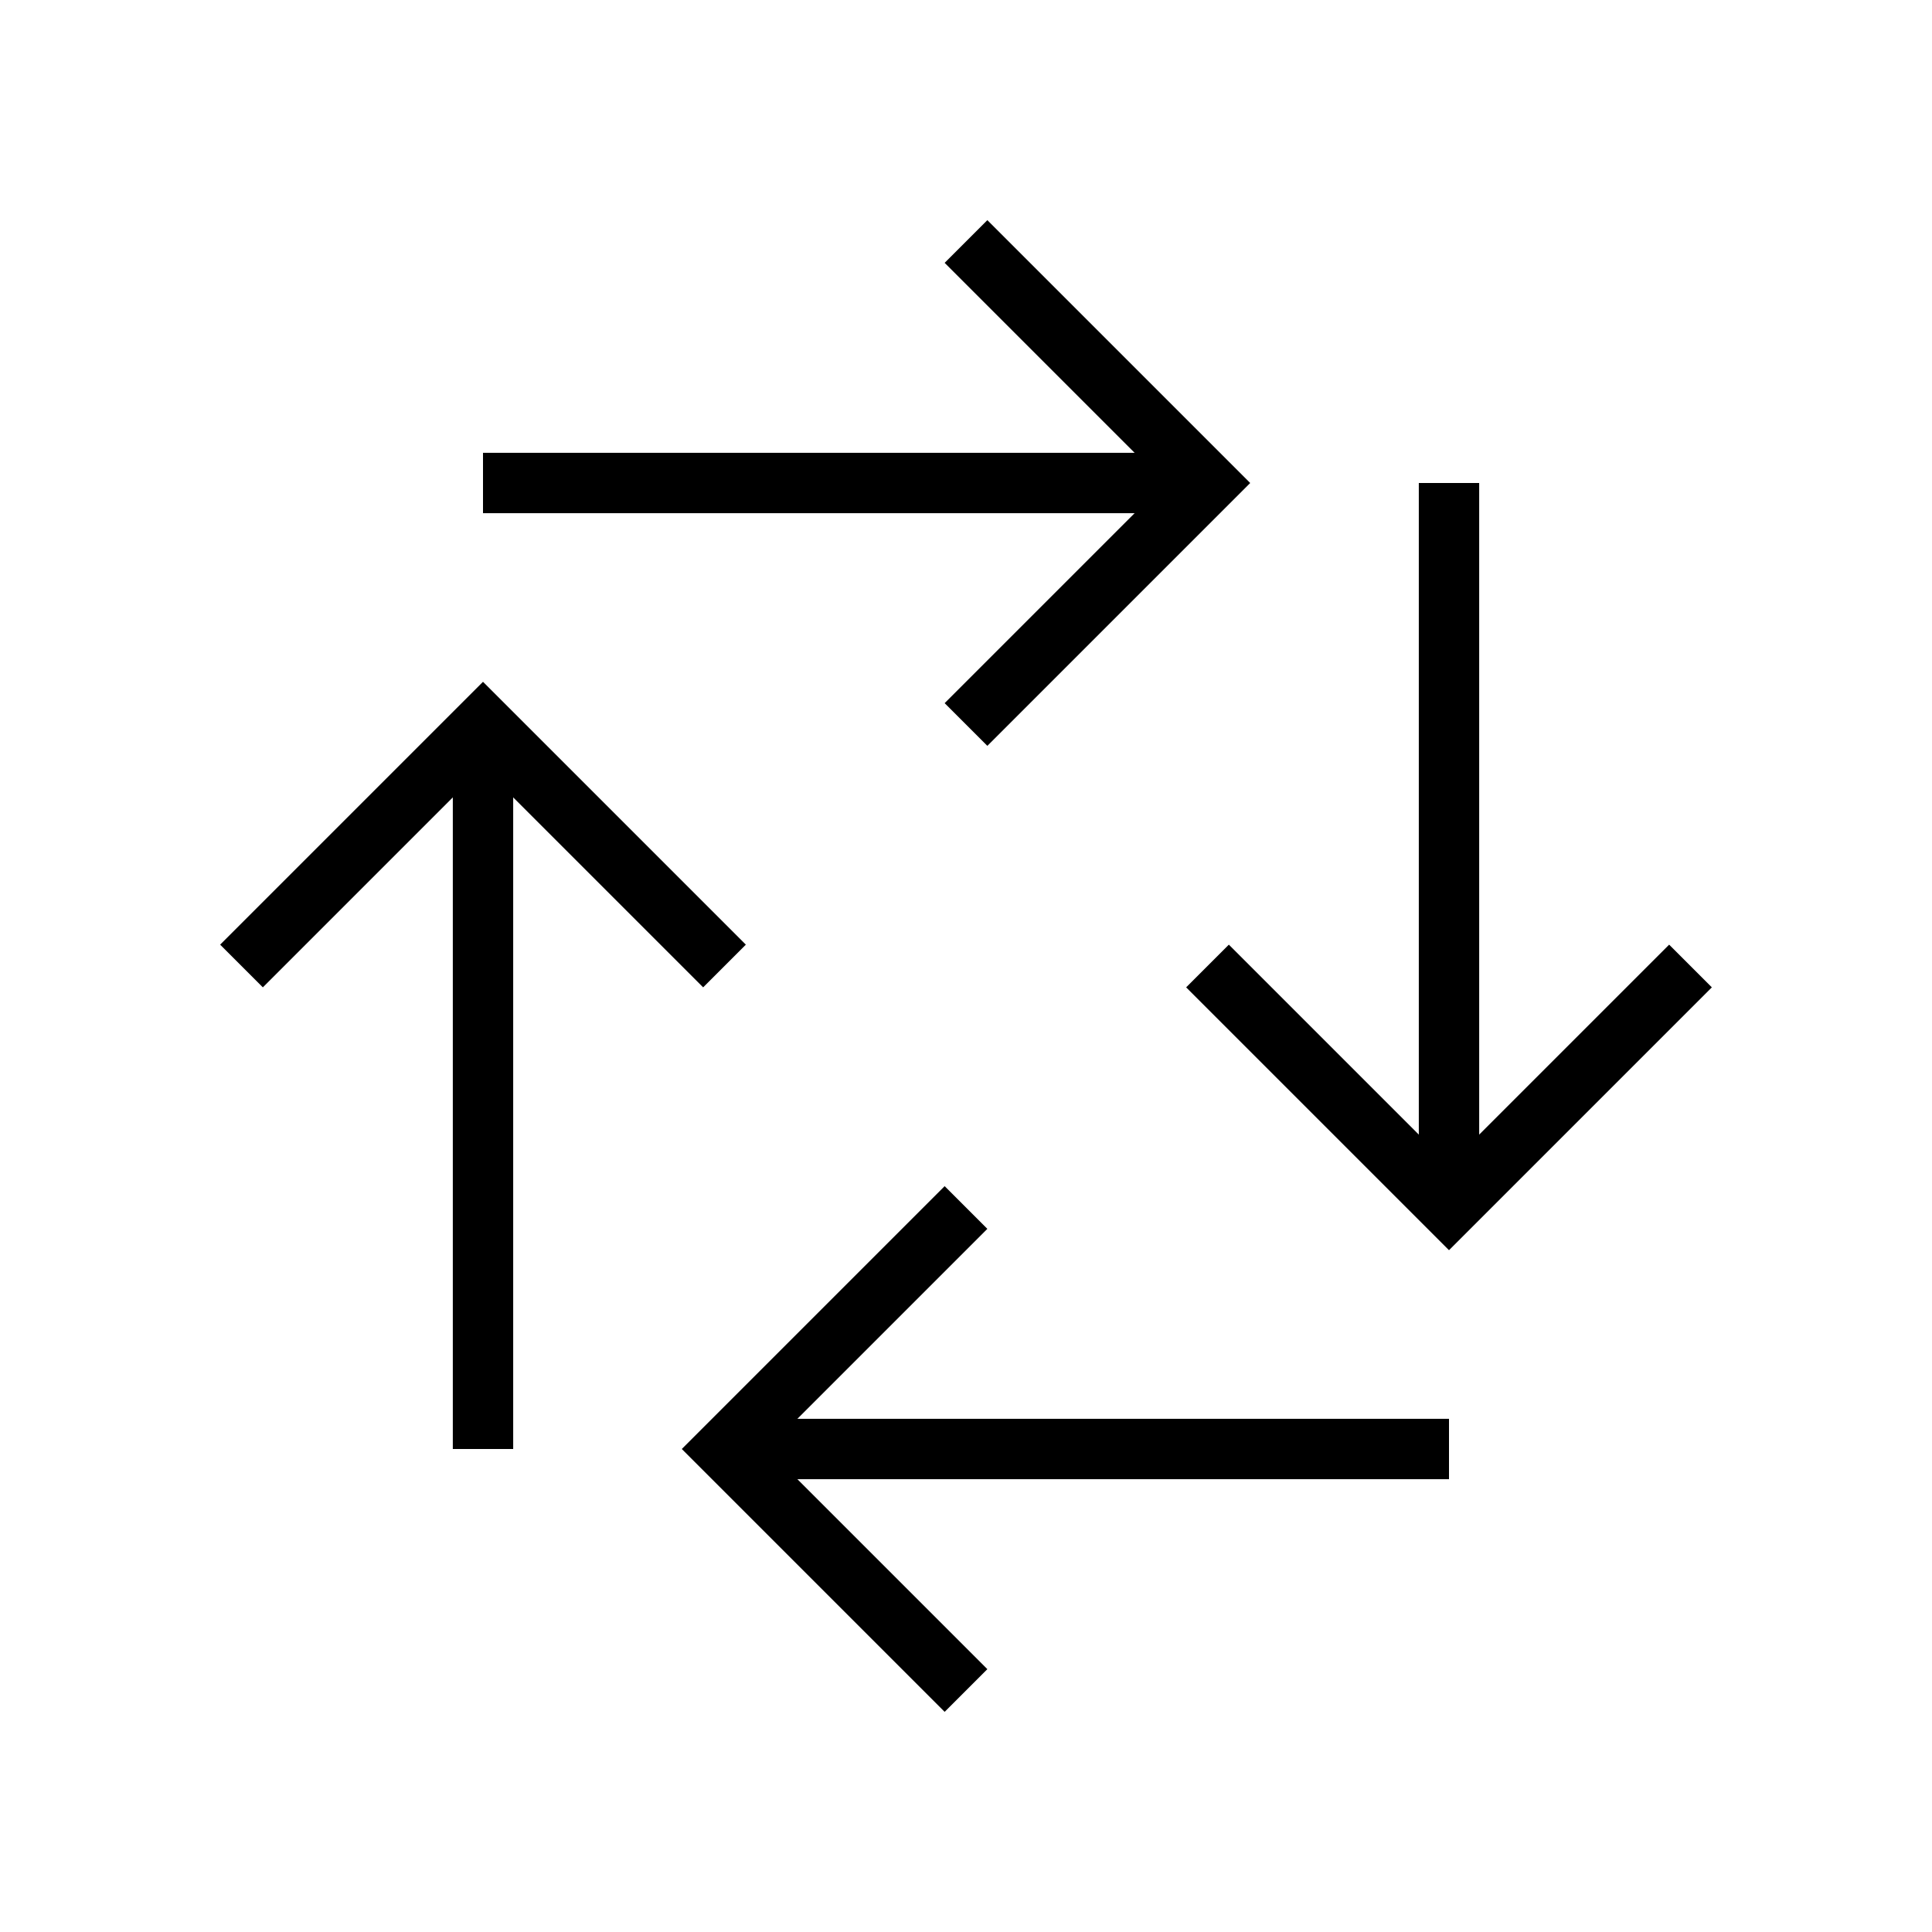 <svg xmlns="http://www.w3.org/2000/svg" width="64" height="64" viewBox="0 0 64 64"><polyline points="56 32 48 40 40 32" fill="none" stroke="#000" stroke-miterlimit="10" stroke-width="2"/><polyline points="32 56 24 48 32 40" fill="none" stroke="#000" stroke-miterlimit="10" stroke-width="2"/><polyline points="8 32 16 24 24 32" fill="none" stroke="#000" stroke-miterlimit="10" stroke-width="2"/><polyline points="32 8 40 16 32 24" fill="none" stroke="#000" stroke-miterlimit="10" stroke-width="2"/><line x1="40" y1="16" x2="16" y2="16" fill="none" stroke="#000" stroke-miterlimit="10" stroke-width="2"/><line x1="16" y1="24" x2="16" y2="48" fill="none" stroke="#000" stroke-miterlimit="10" stroke-width="2"/><line x1="48" y1="48" x2="24" y2="48" fill="none" stroke="#000" stroke-miterlimit="10" stroke-width="2"/><line x1="48" y1="40" x2="48" y2="16" fill="none" stroke="#000" stroke-miterlimit="10" stroke-width="2"/></svg>
